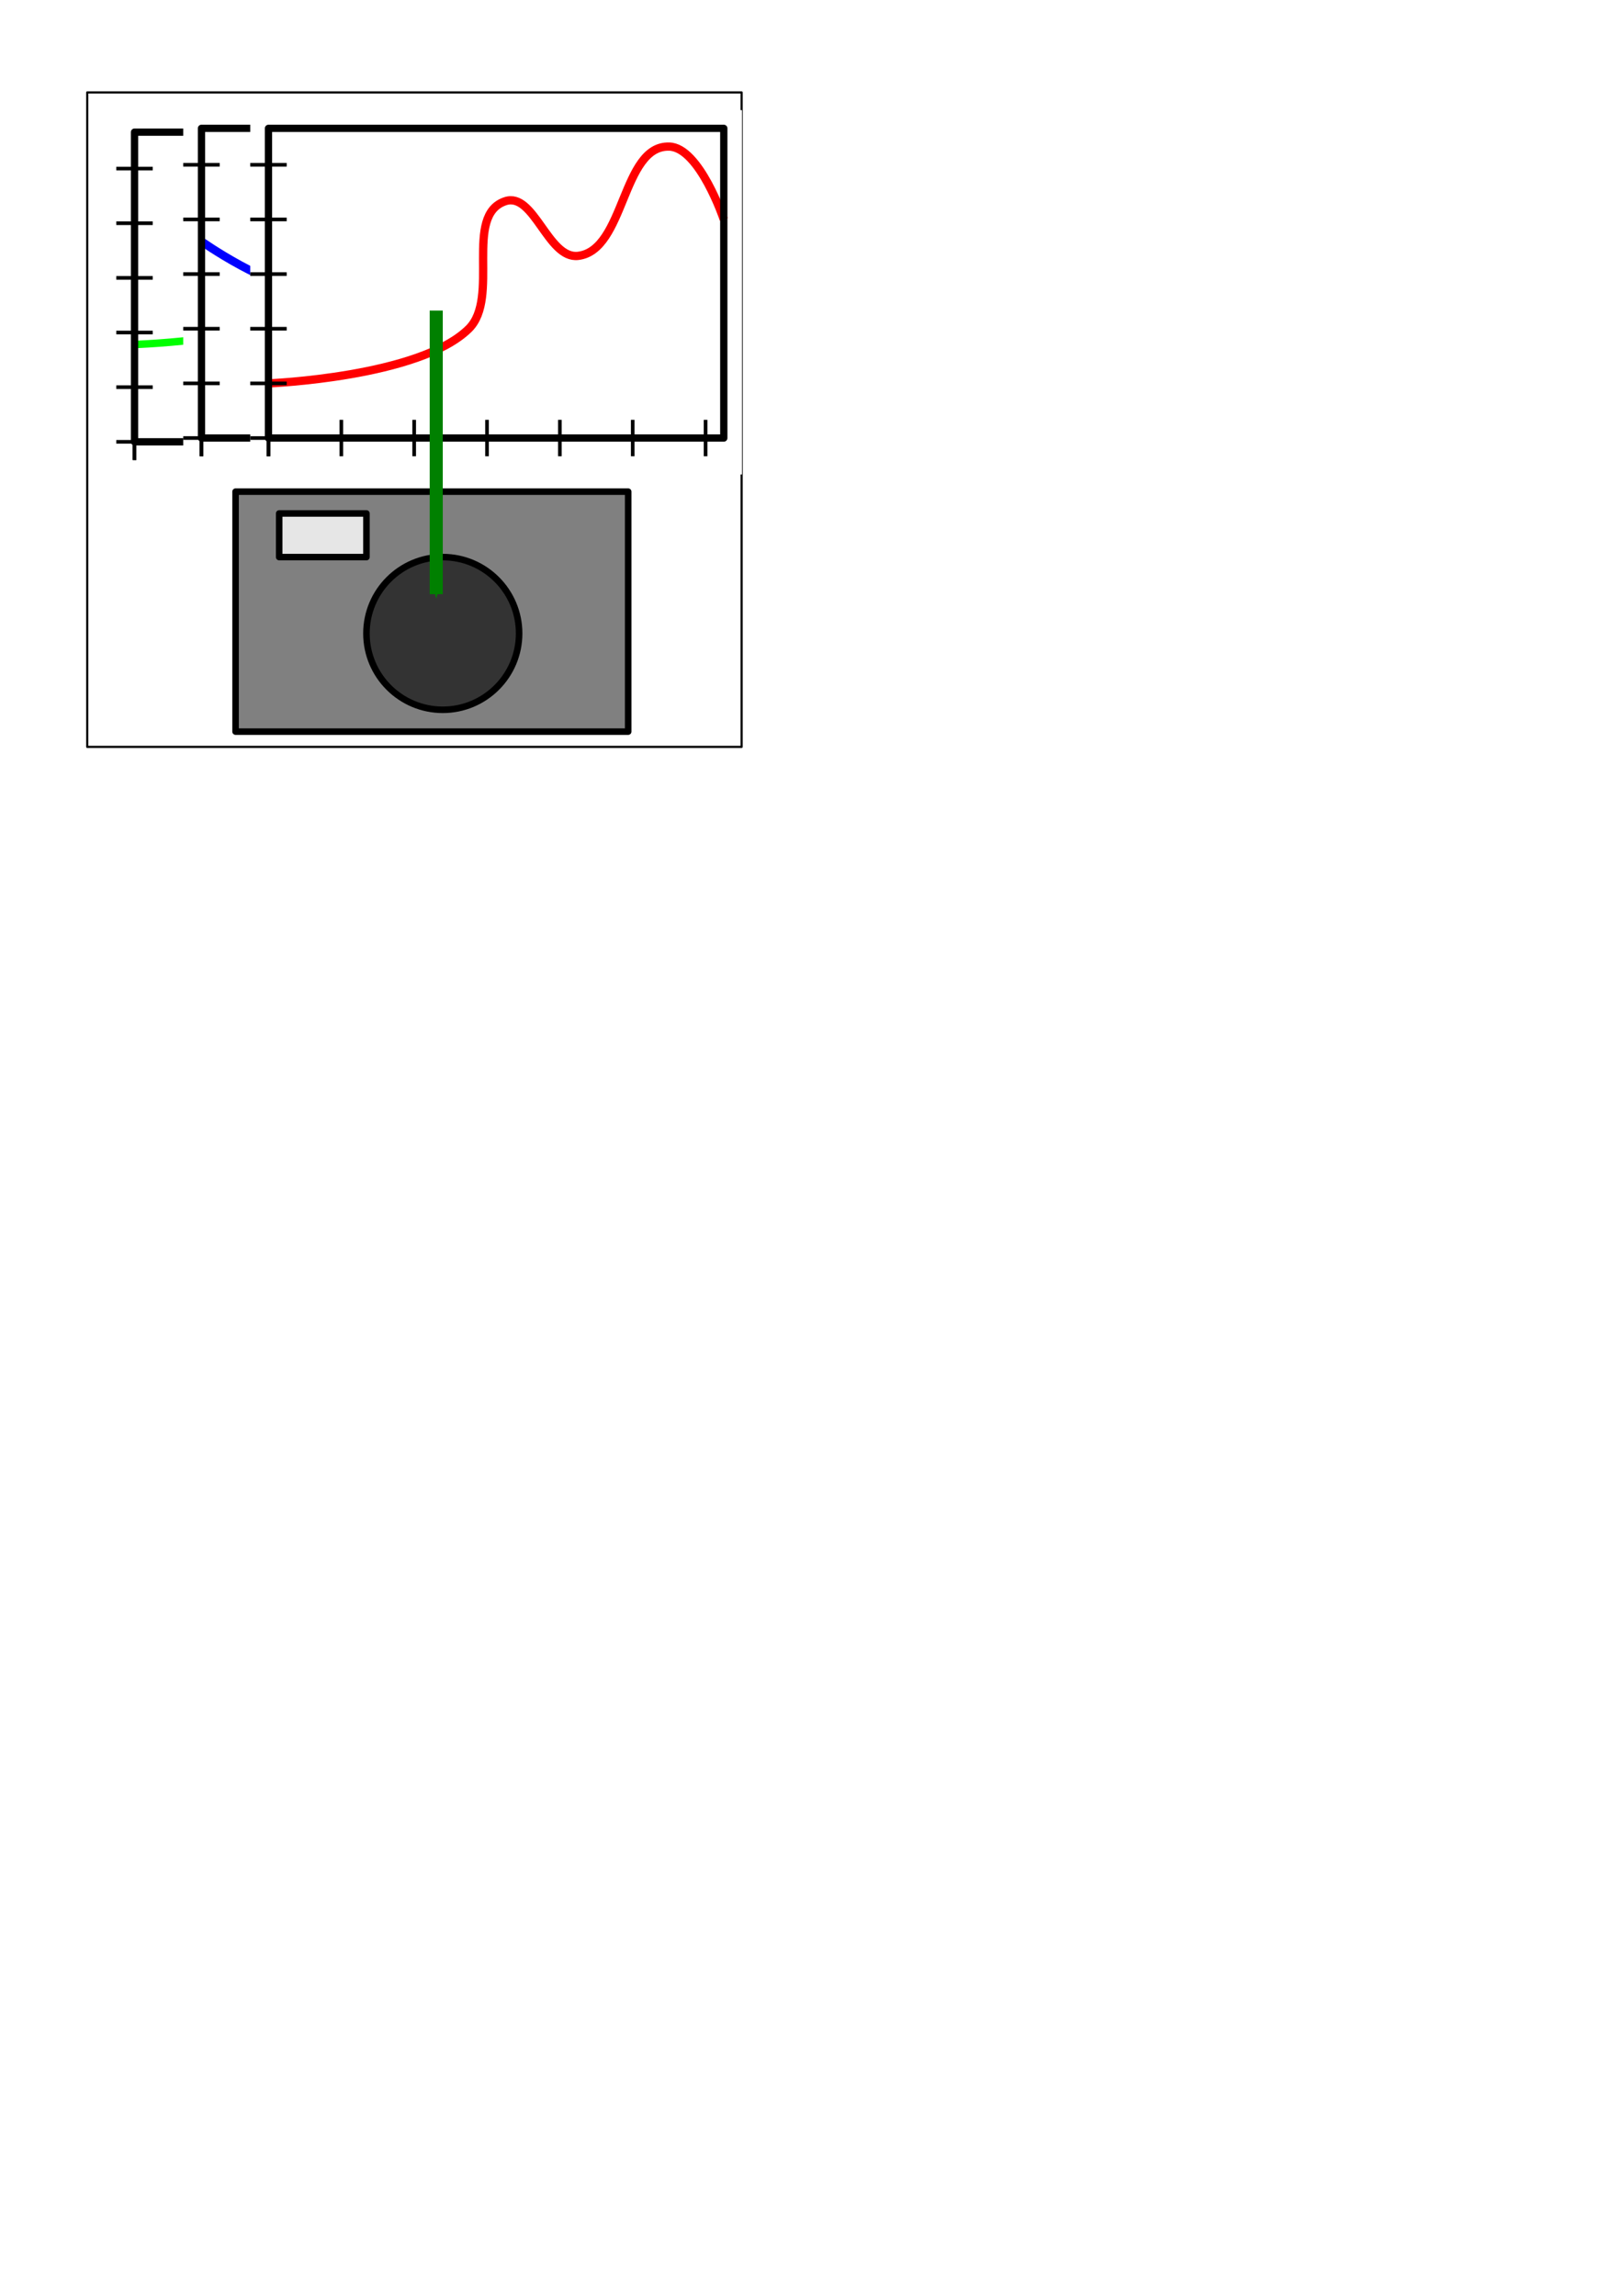 <?xml version="1.0" encoding="UTF-8" standalone="no"?>
<!-- Created with Inkscape (http://www.inkscape.org/) -->

<svg
   xmlns:dc="http://purl.org/dc/elements/1.1/"
   xmlns:cc="http://creativecommons.org/ns#"
   xmlns:rdf="http://www.w3.org/1999/02/22-rdf-syntax-ns#"
   xmlns:svg="http://www.w3.org/2000/svg"
   xmlns="http://www.w3.org/2000/svg"
   xmlns:sodipodi="http://sodipodi.sourceforge.net/DTD/sodipodi-0.dtd"
   xmlns:inkscape="http://www.inkscape.org/namespaces/inkscape"
   width="744.094"
   height="1052.362"
   id="svg2"
   version="1.1"
   inkscape:version="0.48.2 r9819"
   sodipodi:docname="snapshotsave.svg"
   inkscape:export-filename="/home/glavic/Software/Scripte/plot_script/gtkgui/icons/multiplotadd.png"
   inkscape:export-xdpi="72.802345"
   inkscape:export-ydpi="72.802345">
  <defs
     id="defs4">
    <marker
       inkscape:stockid="Arrow1Mend"
       orient="auto"
       refY="0.0"
       refX="0.0"
       id="Arrow1Mend"
       style="overflow:visible;">
      <path
         id="path4066"
         d="M 0.0,0.0 L 5.0,-5.0 L -12.5,0.0 L 5.0,5.0 L 0.0,0.0 z "
         style="fill-rule:evenodd;stroke:#000000;stroke-width:1.0pt;marker-start:none;"
         transform="scale(0.4) rotate(180) translate(10,0)" />
    </marker>
    <marker
       inkscape:stockid="Arrow1Send"
       orient="auto"
       refY="0.0"
       refX="0.0"
       id="Arrow1Send"
       style="overflow:visible;">
      <path
         id="path4072"
         d="M 0.0,0.0 L 5.0,-5.0 L -12.5,0.0 L 5.0,5.0 L 0.0,0.0 z "
         style="fill-rule:evenodd;stroke:#000000;stroke-width:1.0pt;marker-start:none;"
         transform="scale(0.2) rotate(180) translate(6,0)" />
    </marker>
    <marker
       inkscape:stockid="Arrow1Lend"
       orient="auto"
       refY="0.0"
       refX="0.0"
       id="Arrow1Lend"
       style="overflow:visible;">
      <path
         id="path4060"
         d="M 0.0,0.0 L 5.0,-5.0 L -12.5,0.0 L 5.0,5.0 L 0.0,0.0 z "
         style="fill-rule:evenodd;stroke:#000000;stroke-width:1.0pt;marker-start:none;"
         transform="scale(0.8) rotate(180) translate(12.5,0)" />
    </marker>
    <marker
       style="overflow:visible"
       id="Arrow1Mendl"
       refX="0"
       refY="0"
       orient="auto"
       inkscape:stockid="Arrow1Mendl">
      <path
         inkscape:connector-curvature="0"
         transform="matrix(-0.4,0,0,-0.4,-4,0)"
         style="fill:#008000;fill-rule:evenodd;stroke:#008000;stroke-width:1pt;marker-start:none"
         d="M 0,0 5,-5 -12.5,0 5,5 0,0 z"
         id="path6804" />
    </marker>
    <marker
       style="overflow:visible"
       id="Arrow1Mendl-6"
       refX="0"
       refY="0"
       orient="auto"
       inkscape:stockid="Arrow1Mendl">
      <path
         inkscape:connector-curvature="0"
         transform="matrix(-0.4,0,0,-0.4,-4,0)"
         style="fill:#008000;fill-rule:evenodd;stroke:#008000;stroke-width:1pt;marker-start:none"
         d="M 0,0 5,-5 -12.5,0 5,5 0,0 z"
         id="path6804-8" />
    </marker>
  </defs>
  <sodipodi:namedview
     id="base"
     pagecolor="#ffffff"
     bordercolor="#666666"
     borderopacity="1.0"
     inkscape:pageopacity="0.0"
     inkscape:pageshadow="2"
     inkscape:zoom="1.4142136"
     inkscape:cx="182.12041"
     inkscape:cy="827.16195"
     inkscape:document-units="px"
     inkscape:current-layer="layer1"
     showgrid="true"
     inkscape:window-width="1576"
     inkscape:window-height="973"
     inkscape:window-x="100"
     inkscape:window-y="-4"
     inkscape:window-maximized="1">
    <inkscape:grid
       type="xygrid"
       id="grid2985" />
  </sodipodi:namedview>
  <g
     inkscape:groupmode="layer"
     id="layer2"
     inkscape:label="Edge"
     style="display:inline">
    <rect
       style="fill:none;stroke:#000000;stroke-width:1;stroke-linecap:round;stroke-linejoin:round;stroke-miterlimit:4;stroke-opacity:1;stroke-dasharray:none;stroke-dashoffset:0"
       id="rect2987"
       width="300"
       height="300"
       x="40"
       y="42.362"
       inkscape:export-xdpi="71.759331"
       inkscape:export-ydpi="71.759331"
       inkscape:export-filename="/home/glavic/Software/Scripte/plot_script/gtkgui/icons/errorbars.png" />
  </g>
  <g
     inkscape:label="Main"
     inkscape:groupmode="layer"
     id="layer1"
     style="display:inline">
    <g
       id="g7618"
       transform="translate(-2,-7)">
      <rect
         y="232.362"
         x="110"
         height="110"
         width="180"
         id="rect7610"
         style="fill:#808080;fill-opacity:1;fill-rule:nonzero;stroke:#000000;stroke-width:3;stroke-linecap:round;stroke-linejoin:round;stroke-miterlimit:4;stroke-opacity:1;stroke-dasharray:none;stroke-dashoffset:0" />
      <path
         d="m 240,297.362 c 0,19.33 -15.67,35 -35,35 -19.33,0 -35,-15.67 -35,-35 0,-19.33 15.67,-35 35,-35 19.33,0 35,15.67 35,35 z"
         sodipodi:ry="35"
         sodipodi:rx="35"
         sodipodi:cy="297.36218"
         sodipodi:cx="205"
         id="path7612"
         style="fill:#333333;fill-opacity:1;fill-rule:nonzero;stroke:#000000;stroke-width:3;stroke-linecap:round;stroke-linejoin:round;stroke-miterlimit:4;stroke-opacity:1;stroke-dasharray:none;stroke-dashoffset:0"
         sodipodi:type="arc" />
      <rect
         y="242.362"
         x="130"
         height="20"
         width="40"
         id="rect7616"
         style="fill:#e6e6e6;fill-opacity:1;fill-rule:nonzero;stroke:#000000;stroke-width:3;stroke-linecap:round;stroke-linejoin:round;stroke-miterlimit:4;stroke-opacity:1;stroke-dasharray:none;stroke-dashoffset:0" />
    </g>
    <g
       id="g7054"
       transform="matrix(0.835,0,0,0.835,3.225,-8.2)">
      <rect
         y="72.362"
         x="60"
         height="200"
         width="270"
         id="rect7056"
         style="fill:#ffffff;stroke:none" />
      <path
         style="fill:none;stroke:#00ff00;stroke-width:4.107;stroke-linecap:butt;stroke-linejoin:miter;stroke-opacity:1"
         d="m 70,198.937 c 0,0 82.964,-2.696 110,-24.594 17.262,-13.982 -3.001,-51.043 20,-57.386 15.797,-4.356 23.446,26.179 40,24.594 25.858,-2.476 23.974,-49.735 50,-49.188 16.661,0.35 30,32.792 30,32.792"
         id="path7058"
         inkscape:connector-curvature="0"
         sodipodi:nodetypes="caaaac" />
      <g
         id="g7060">
        <rect
           y="82.362"
           x="70"
           height="170"
           width="250"
           id="rect7062"
           style="fill:none;stroke:#000000;stroke-width:4;stroke-linecap:round;stroke-linejoin:round;stroke-miterlimit:4;stroke-opacity:1;stroke-dasharray:none;stroke-dashoffset:0" />
        <path
           inkscape:connector-curvature="0"
           id="path7064"
           d="m 270,242.362 0,20"
           style="fill:none;stroke:#000000;stroke-width:2;stroke-linecap:butt;stroke-linejoin:miter;stroke-opacity:1" />
        <path
           style="fill:none;stroke:#000000;stroke-width:2;stroke-linecap:butt;stroke-linejoin:miter;stroke-opacity:1"
           d="m 230,242.362 0,20"
           id="path7066"
           inkscape:connector-curvature="0" />
        <path
           inkscape:connector-curvature="0"
           id="path7068"
           d="m 190,242.362 0,20"
           style="fill:none;stroke:#000000;stroke-width:2;stroke-linecap:butt;stroke-linejoin:miter;stroke-opacity:1" />
        <path
           style="fill:none;stroke:#000000;stroke-width:2;stroke-linecap:butt;stroke-linejoin:miter;stroke-opacity:1"
           d="m 150,242.362 0,20"
           id="path7070"
           inkscape:connector-curvature="0" />
        <path
           inkscape:connector-curvature="0"
           id="path7072"
           d="m 110,242.362 0,20"
           style="fill:none;stroke:#000000;stroke-width:2;stroke-linecap:butt;stroke-linejoin:miter;stroke-opacity:1" />
        <path
           style="fill:none;stroke:#000000;stroke-width:2;stroke-linecap:butt;stroke-linejoin:miter;stroke-opacity:1"
           d="m 70,242.362 0,20"
           id="path7074"
           inkscape:connector-curvature="0" />
        <path
           inkscape:connector-curvature="0"
           id="path7076"
           d="m 70,242.362 0,20"
           style="fill:none;stroke:#000000;stroke-width:2;stroke-linecap:butt;stroke-linejoin:miter;stroke-opacity:1" />
        <path
           style="fill:none;stroke:#000000;stroke-width:2;stroke-linecap:butt;stroke-linejoin:miter;stroke-opacity:1"
           d="m 80,252.362 -20,0"
           id="path7078"
           inkscape:connector-curvature="0" />
        <path
           inkscape:connector-curvature="0"
           id="path7080"
           d="m 80,222.362 -20,0"
           style="fill:none;stroke:#000000;stroke-width:2;stroke-linecap:butt;stroke-linejoin:miter;stroke-opacity:1" />
        <path
           style="fill:none;stroke:#000000;stroke-width:2;stroke-linecap:butt;stroke-linejoin:miter;stroke-opacity:1"
           d="m 80,192.362 -20,0"
           id="path7082"
           inkscape:connector-curvature="0" />
        <path
           inkscape:connector-curvature="0"
           id="path7084"
           d="m 80,162.362 -20,0"
           style="fill:none;stroke:#000000;stroke-width:2;stroke-linecap:butt;stroke-linejoin:miter;stroke-opacity:1" />
        <path
           style="fill:none;stroke:#000000;stroke-width:2;stroke-linecap:butt;stroke-linejoin:miter;stroke-opacity:1"
           d="m 80,132.362 -20,0"
           id="path7086"
           inkscape:connector-curvature="0" />
        <path
           inkscape:connector-curvature="0"
           id="path7088"
           d="m 80,102.362 -20,0"
           style="fill:none;stroke:#000000;stroke-width:2;stroke-linecap:butt;stroke-linejoin:miter;stroke-opacity:1" />
        <path
           style="fill:none;stroke:#000000;stroke-width:2;stroke-linecap:butt;stroke-linejoin:miter;stroke-opacity:1"
           d="m 310,242.362 0,20"
           id="path7090"
           inkscape:connector-curvature="0" />
      </g>
    </g>
    <g
       transform="matrix(0.835,0,0,0.835,33.919,-9.941)"
       id="g7530">
      <rect
         style="fill:#ffffff;stroke:none"
         id="rect7532"
         width="270"
         height="200"
         x="60"
         y="72.362" />
      <path
         sodipodi:nodetypes="caac"
         transform="matrix(1.512,0,0,1.512,-181.895,-242.038)"
         inkscape:connector-curvature="0"
         id="path7534"
         d="m 166.25,255.362 c 0,0 25.278,17.878 39.75,17.5 11.288,-0.295 19.041,-16.617 30.25,-15.25 34.786,4.242 79.75,68.5 79.75,68.5"
         style="fill:none;stroke:#0000ff;stroke-width:3;stroke-linecap:butt;stroke-linejoin:miter;stroke-opacity:1" />
      <g
         id="g7538">
        <rect
           style="fill:none;stroke:#000000;stroke-width:4;stroke-linecap:round;stroke-linejoin:round;stroke-miterlimit:4;stroke-opacity:1;stroke-dasharray:none;stroke-dashoffset:0"
           id="rect7540"
           width="250"
           height="170"
           x="70"
           y="82.362" />
        <path
           style="fill:none;stroke:#000000;stroke-width:2;stroke-linecap:butt;stroke-linejoin:miter;stroke-opacity:1"
           d="m 270,242.362 0,20"
           id="path7542"
           inkscape:connector-curvature="0" />
        <path
           inkscape:connector-curvature="0"
           id="path7544"
           d="m 230,242.362 0,20"
           style="fill:none;stroke:#000000;stroke-width:2;stroke-linecap:butt;stroke-linejoin:miter;stroke-opacity:1" />
        <path
           style="fill:none;stroke:#000000;stroke-width:2;stroke-linecap:butt;stroke-linejoin:miter;stroke-opacity:1"
           d="m 190,242.362 0,20"
           id="path7546"
           inkscape:connector-curvature="0" />
        <path
           inkscape:connector-curvature="0"
           id="path7548"
           d="m 150,242.362 0,20"
           style="fill:none;stroke:#000000;stroke-width:2;stroke-linecap:butt;stroke-linejoin:miter;stroke-opacity:1" />
        <path
           style="fill:none;stroke:#000000;stroke-width:2;stroke-linecap:butt;stroke-linejoin:miter;stroke-opacity:1"
           d="m 110,242.362 0,20"
           id="path7550"
           inkscape:connector-curvature="0" />
        <path
           inkscape:connector-curvature="0"
           id="path7552"
           d="m 70,242.362 0,20"
           style="fill:none;stroke:#000000;stroke-width:2;stroke-linecap:butt;stroke-linejoin:miter;stroke-opacity:1" />
        <path
           style="fill:none;stroke:#000000;stroke-width:2;stroke-linecap:butt;stroke-linejoin:miter;stroke-opacity:1"
           d="m 70,242.362 0,20"
           id="path7554"
           inkscape:connector-curvature="0" />
        <path
           inkscape:connector-curvature="0"
           id="path7556"
           d="m 80,252.362 -20,0"
           style="fill:none;stroke:#000000;stroke-width:2;stroke-linecap:butt;stroke-linejoin:miter;stroke-opacity:1" />
        <path
           style="fill:none;stroke:#000000;stroke-width:2;stroke-linecap:butt;stroke-linejoin:miter;stroke-opacity:1"
           d="m 80,222.362 -20,0"
           id="path7558"
           inkscape:connector-curvature="0" />
        <path
           inkscape:connector-curvature="0"
           id="path7560"
           d="m 80,192.362 -20,0"
           style="fill:none;stroke:#000000;stroke-width:2;stroke-linecap:butt;stroke-linejoin:miter;stroke-opacity:1" />
        <path
           style="fill:none;stroke:#000000;stroke-width:2;stroke-linecap:butt;stroke-linejoin:miter;stroke-opacity:1"
           d="m 80,162.362 -20,0"
           id="path7562"
           inkscape:connector-curvature="0" />
        <path
           inkscape:connector-curvature="0"
           id="path7564"
           d="m 80,132.362 -20,0"
           style="fill:none;stroke:#000000;stroke-width:2;stroke-linecap:butt;stroke-linejoin:miter;stroke-opacity:1" />
        <path
           style="fill:none;stroke:#000000;stroke-width:2;stroke-linecap:butt;stroke-linejoin:miter;stroke-opacity:1"
           d="m 80,102.362 -20,0"
           id="path7566"
           inkscape:connector-curvature="0" />
        <path
           inkscape:connector-curvature="0"
           id="path7568"
           d="m 310,242.362 0,20"
           style="fill:none;stroke:#000000;stroke-width:2;stroke-linecap:butt;stroke-linejoin:miter;stroke-opacity:1" />
      </g>
    </g>
    <g
       id="g7570"
       transform="matrix(0.835,0,0,0.835,64.635,-9.934)">
      <rect
         y="72.362"
         x="60"
         height="200"
         width="270"
         id="rect7572"
         style="fill:#ffffff;stroke:none" />
      <path
         style="fill:none;stroke:#ff0000;stroke-width:4.536;stroke-linecap:butt;stroke-linejoin:miter;stroke-opacity:1"
         d="m 70,222.362 c 0,0 82.964,-3.288 110,-30 17.262,-17.056 -3.001,-62.263 20,-70 15.797,-5.314 23.446,31.934 40,30 25.858,-3.02 23.974,-60.667 50,-60 16.661,0.427 30,40 30,40"
         id="path7576"
         inkscape:connector-curvature="0"
         sodipodi:nodetypes="caaaac" />
      <g
         id="g7578">
        <rect
           y="82.362"
           x="70"
           height="170"
           width="250"
           id="rect7580"
           style="fill:none;stroke:#000000;stroke-width:4;stroke-linecap:round;stroke-linejoin:round;stroke-miterlimit:4;stroke-opacity:1;stroke-dasharray:none;stroke-dashoffset:0" />
        <path
           inkscape:connector-curvature="0"
           id="path7582"
           d="m 270,242.362 0,20"
           style="fill:none;stroke:#000000;stroke-width:2;stroke-linecap:butt;stroke-linejoin:miter;stroke-opacity:1" />
        <path
           style="fill:none;stroke:#000000;stroke-width:2;stroke-linecap:butt;stroke-linejoin:miter;stroke-opacity:1"
           d="m 230,242.362 0,20"
           id="path7584"
           inkscape:connector-curvature="0" />
        <path
           inkscape:connector-curvature="0"
           id="path7586"
           d="m 190,242.362 0,20"
           style="fill:none;stroke:#000000;stroke-width:2;stroke-linecap:butt;stroke-linejoin:miter;stroke-opacity:1" />
        <path
           style="fill:none;stroke:#000000;stroke-width:2;stroke-linecap:butt;stroke-linejoin:miter;stroke-opacity:1"
           d="m 150,242.362 0,20"
           id="path7588"
           inkscape:connector-curvature="0" />
        <path
           inkscape:connector-curvature="0"
           id="path7590"
           d="m 110,242.362 0,20"
           style="fill:none;stroke:#000000;stroke-width:2;stroke-linecap:butt;stroke-linejoin:miter;stroke-opacity:1" />
        <path
           style="fill:none;stroke:#000000;stroke-width:2;stroke-linecap:butt;stroke-linejoin:miter;stroke-opacity:1"
           d="m 70,242.362 0,20"
           id="path7592"
           inkscape:connector-curvature="0" />
        <path
           inkscape:connector-curvature="0"
           id="path7594"
           d="m 70,242.362 0,20"
           style="fill:none;stroke:#000000;stroke-width:2;stroke-linecap:butt;stroke-linejoin:miter;stroke-opacity:1" />
        <path
           style="fill:none;stroke:#000000;stroke-width:2;stroke-linecap:butt;stroke-linejoin:miter;stroke-opacity:1"
           d="m 80,252.362 -20,0"
           id="path7596"
           inkscape:connector-curvature="0" />
        <path
           inkscape:connector-curvature="0"
           id="path7598"
           d="m 80,222.362 -20,0"
           style="fill:none;stroke:#000000;stroke-width:2;stroke-linecap:butt;stroke-linejoin:miter;stroke-opacity:1" />
        <path
           style="fill:none;stroke:#000000;stroke-width:2;stroke-linecap:butt;stroke-linejoin:miter;stroke-opacity:1"
           d="m 80,192.362 -20,0"
           id="path7600"
           inkscape:connector-curvature="0" />
        <path
           inkscape:connector-curvature="0"
           id="path7602"
           d="m 80,162.362 -20,0"
           style="fill:none;stroke:#000000;stroke-width:2;stroke-linecap:butt;stroke-linejoin:miter;stroke-opacity:1" />
        <path
           style="fill:none;stroke:#000000;stroke-width:2;stroke-linecap:butt;stroke-linejoin:miter;stroke-opacity:1"
           d="m 80,132.362 -20,0"
           id="path7604"
           inkscape:connector-curvature="0" />
        <path
           inkscape:connector-curvature="0"
           id="path7606"
           d="m 80,102.362 -20,0"
           style="fill:none;stroke:#000000;stroke-width:2;stroke-linecap:butt;stroke-linejoin:miter;stroke-opacity:1" />
        <path
           style="fill:none;stroke:#000000;stroke-width:2;stroke-linecap:butt;stroke-linejoin:miter;stroke-opacity:1"
           d="m 310,242.362 0,20"
           id="path7608"
           inkscape:connector-curvature="0" />
      </g>
    </g>
    <path
       sodipodi:nodetypes="cc"
       style="fill:none;stroke:#008000;stroke-width:6;stroke-linecap:butt;stroke-linejoin:miter;stroke-miterlimit:4;stroke-opacity:1;stroke-dasharray:none;marker-end:url(#Arrow1Mendl);display:inline"
       d="m 200,142.362 0,130"
       id="path7014"
       inkscape:connector-curvature="0" />
  </g>
</svg>
